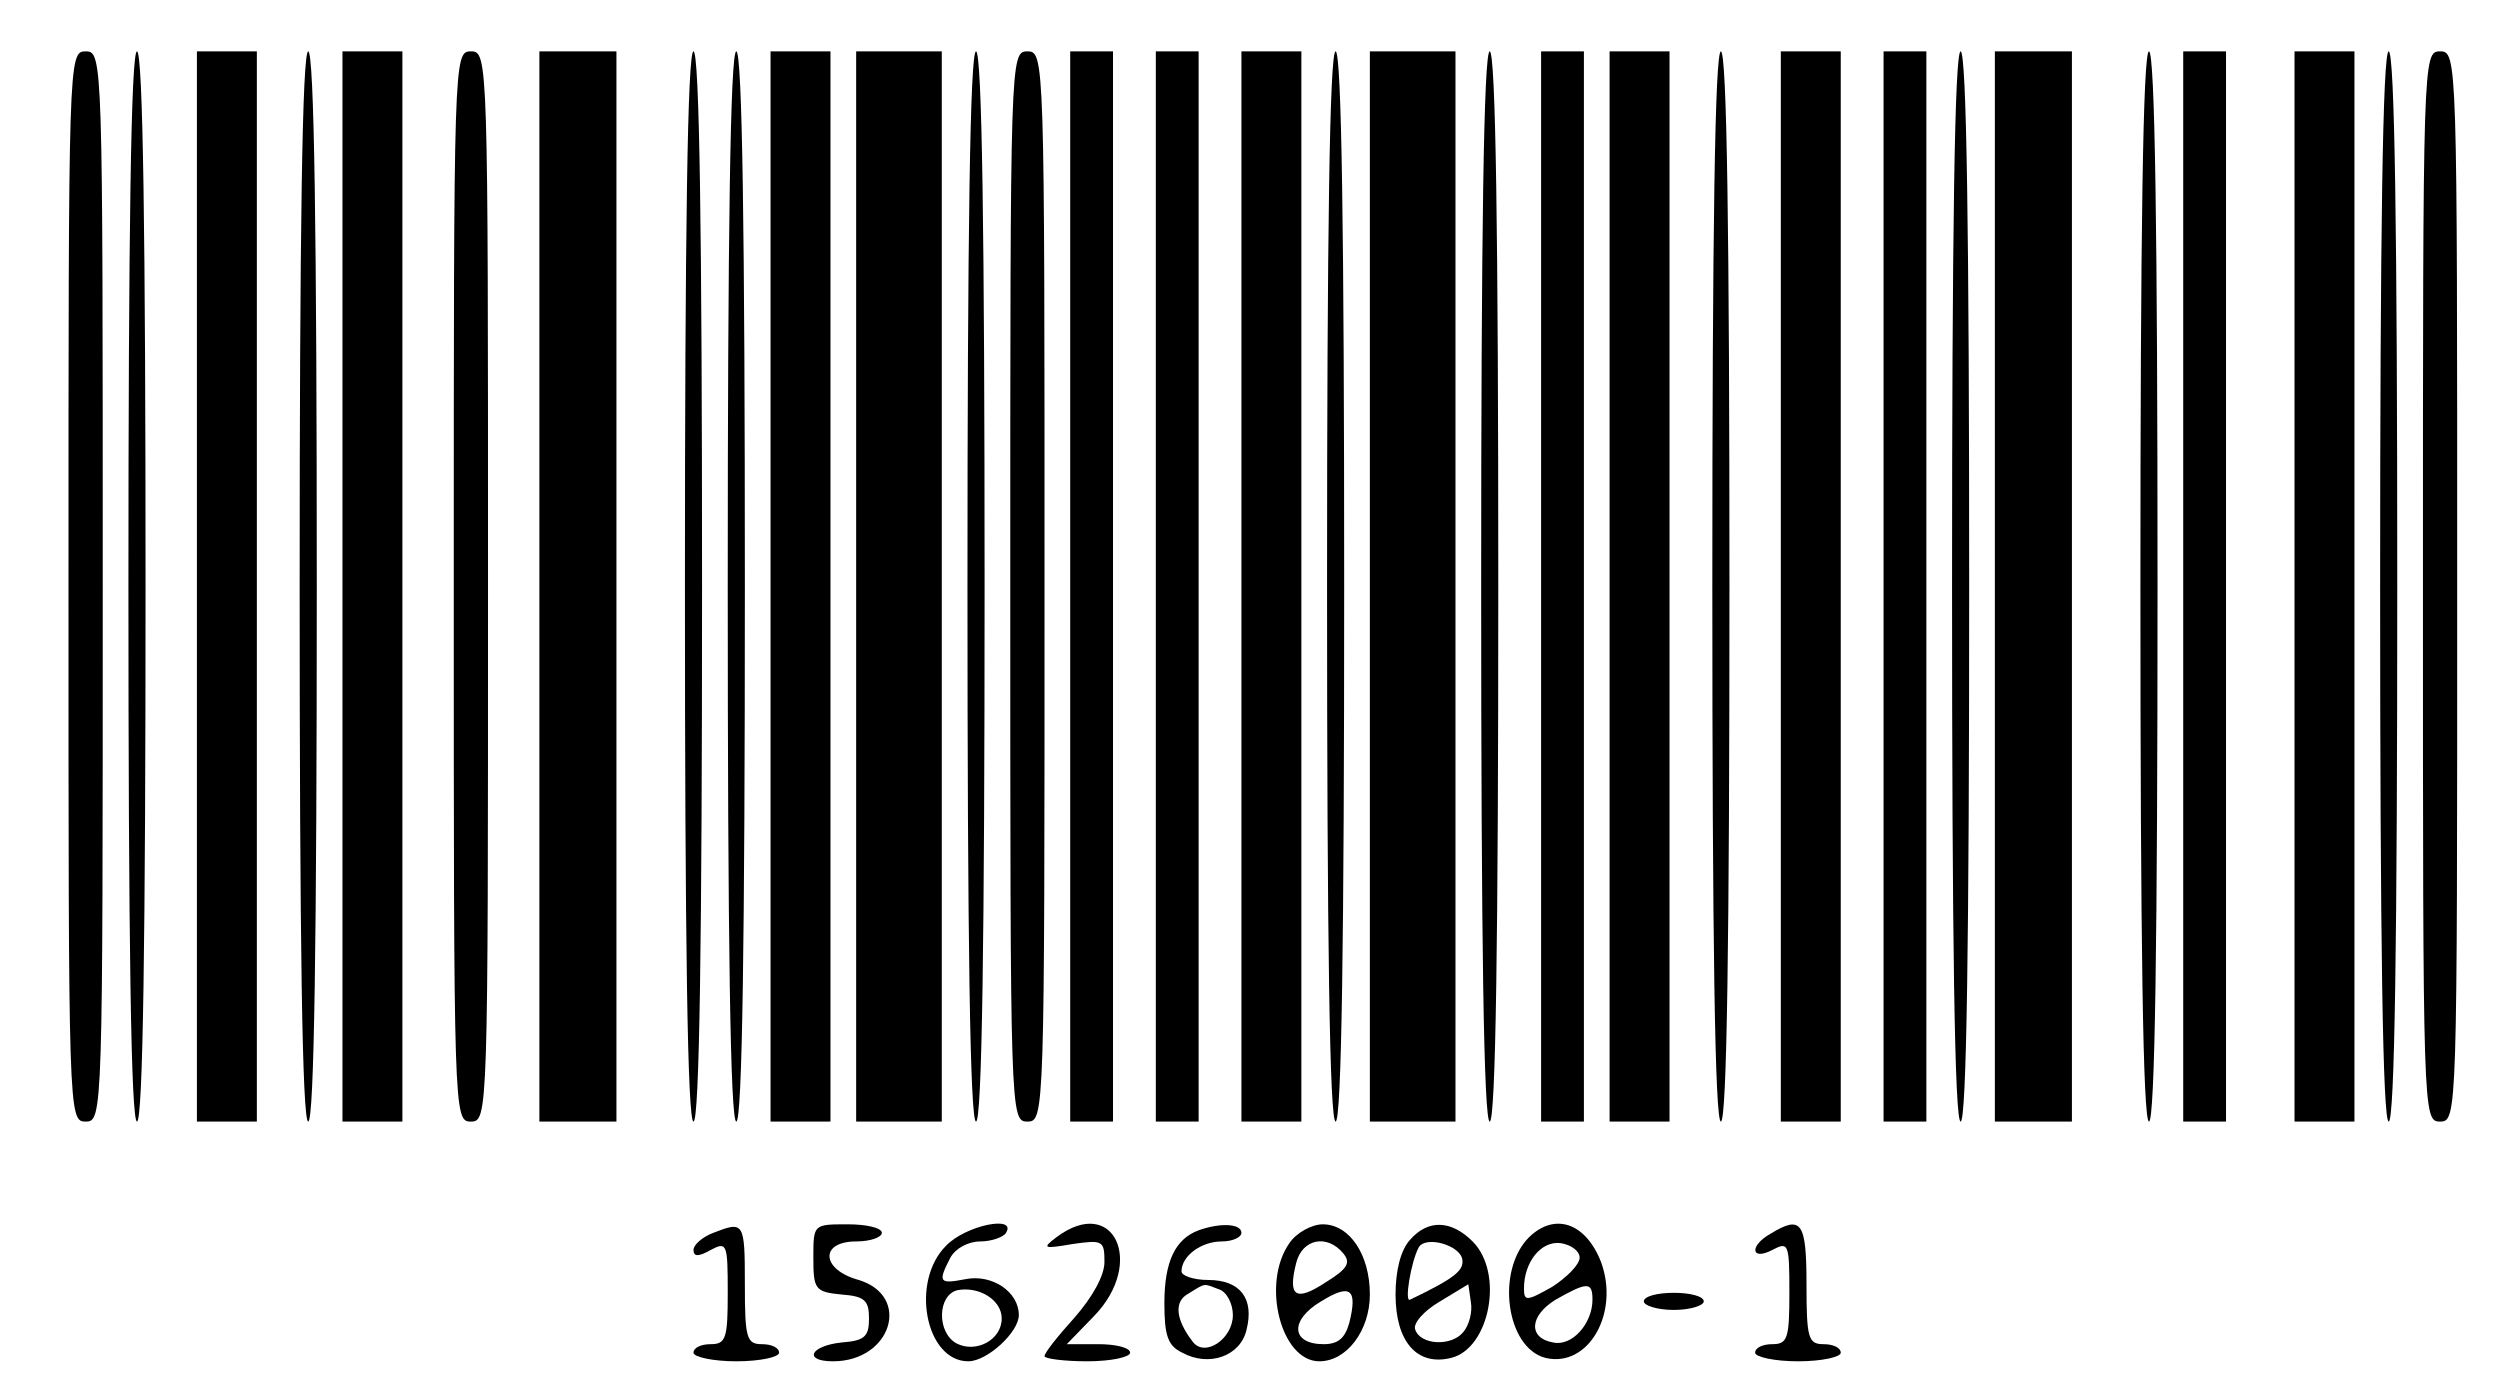 <?xml version="1.0" standalone="no"?>
<!DOCTYPE svg PUBLIC "-//W3C//DTD SVG 20010904//EN"
 "http://www.w3.org/TR/2001/REC-SVG-20010904/DTD/svg10.dtd">
<svg version="1.0" xmlns="http://www.w3.org/2000/svg"
 width="292pt" height="162pt" viewBox="0 0 292 162"
 preserveAspectRatio="xMidYMid meet">

<g transform="translate(0,162) scale(0.1,-0.1)"
fill="#000000" stroke="none">
<path d="M80 935 c0 -618 0 -625 20 -625 20 0 20 7 20 625 0 618 0 625 -20
625 -20 0 -20 -7 -20 -625z"/>
<path d="M150 935 c0 -410 3 -625 10 -625 7 0 10 215 10 625 0 410 -3 625 -10
625 -7 0 -10 -215 -10 -625z"/>
<path d="M230 935 l0 -625 35 0 35 0 0 625 0 625 -35 0 -35 0 0 -625z"/>
<path d="M350 935 c0 -410 3 -625 10 -625 7 0 10 215 10 625 0 410 -3 625 -10
625 -7 0 -10 -215 -10 -625z"/>
<path d="M400 935 l0 -625 35 0 35 0 0 625 0 625 -35 0 -35 0 0 -625z"/>
<path d="M530 935 c0 -618 0 -625 20 -625 20 0 20 7 20 625 0 618 0 625 -20
625 -20 0 -20 -7 -20 -625z"/>
<path d="M630 935 l0 -625 45 0 45 0 0 625 0 625 -45 0 -45 0 0 -625z"/>
<path d="M800 935 c0 -410 3 -625 10 -625 7 0 10 215 10 625 0 410 -3 625 -10
625 -7 0 -10 -215 -10 -625z"/>
<path d="M850 935 c0 -410 3 -625 10 -625 7 0 10 215 10 625 0 410 -3 625 -10
625 -7 0 -10 -215 -10 -625z"/>
<path d="M900 935 l0 -625 35 0 35 0 0 625 0 625 -35 0 -35 0 0 -625z"/>
<path d="M1000 935 l0 -625 50 0 50 0 0 625 0 625 -50 0 -50 0 0 -625z"/>
<path d="M1130 935 c0 -410 3 -625 10 -625 7 0 10 215 10 625 0 410 -3 625
-10 625 -7 0 -10 -215 -10 -625z"/>
<path d="M1180 935 c0 -618 0 -625 20 -625 20 0 20 7 20 625 0 618 0 625 -20
625 -20 0 -20 -7 -20 -625z"/>
<path d="M1250 935 l0 -625 25 0 25 0 0 625 0 625 -25 0 -25 0 0 -625z"/>
<path d="M1350 935 l0 -625 25 0 25 0 0 625 0 625 -25 0 -25 0 0 -625z"/>
<path d="M1450 935 l0 -625 35 0 35 0 0 625 0 625 -35 0 -35 0 0 -625z"/>
<path d="M1550 935 c0 -410 3 -625 10 -625 7 0 10 215 10 625 0 410 -3 625
-10 625 -7 0 -10 -215 -10 -625z"/>
<path d="M1600 935 l0 -625 50 0 50 0 0 625 0 625 -50 0 -50 0 0 -625z"/>
<path d="M1730 935 c0 -410 3 -625 10 -625 7 0 10 215 10 625 0 410 -3 625
-10 625 -7 0 -10 -215 -10 -625z"/>
<path d="M1800 935 l0 -625 25 0 25 0 0 625 0 625 -25 0 -25 0 0 -625z"/>
<path d="M1880 935 l0 -625 35 0 35 0 0 625 0 625 -35 0 -35 0 0 -625z"/>
<path d="M2000 935 c0 -410 3 -625 10 -625 7 0 10 215 10 625 0 410 -3 625
-10 625 -7 0 -10 -215 -10 -625z"/>
<path d="M2080 935 l0 -625 35 0 35 0 0 625 0 625 -35 0 -35 0 0 -625z"/>
<path d="M2200 935 l0 -625 25 0 25 0 0 625 0 625 -25 0 -25 0 0 -625z"/>
<path d="M2280 935 c0 -410 3 -625 10 -625 7 0 10 215 10 625 0 410 -3 625
-10 625 -7 0 -10 -215 -10 -625z"/>
<path d="M2330 935 l0 -625 45 0 45 0 0 625 0 625 -45 0 -45 0 0 -625z"/>
<path d="M2500 935 c0 -410 3 -625 10 -625 7 0 10 215 10 625 0 410 -3 625
-10 625 -7 0 -10 -215 -10 -625z"/>
<path d="M2550 935 l0 -625 25 0 25 0 0 625 0 625 -25 0 -25 0 0 -625z"/>
<path d="M2680 935 l0 -625 35 0 35 0 0 625 0 625 -35 0 -35 0 0 -625z"/>
<path d="M2780 935 c0 -410 3 -625 10 -625 7 0 10 215 10 625 0 410 -3 625
-10 625 -7 0 -10 -215 -10 -625z"/>
<path d="M2830 935 c0 -618 0 -625 20 -625 20 0 20 7 20 625 0 618 0 625 -20
625 -20 0 -20 -7 -20 -625z"/>
<path d="M833 180 c-13 -5 -23 -14 -23 -20 0 -8 6 -8 20 0 19 10 20 8 20 -50
0 -53 -2 -60 -20 -60 -11 0 -20 -4 -20 -10 0 -5 23 -10 50 -10 28 0 50 5 50
10 0 6 -9 10 -20 10 -18 0 -20 7 -20 70 0 73 -1 74 -37 60z"/>
<path d="M950 151 c0 -37 2 -40 33 -43 27 -2 32 -7 32 -28 0 -21 -5 -26 -32
-28 -37 -4 -45 -22 -10 -22 68 0 92 76 30 95 -44 12 -46 45 -3 45 17 0 30 5
30 10 0 6 -18 10 -40 10 -40 0 -40 0 -40 -39z"/>
<path d="M1105 165 c-42 -42 -24 -135 26 -135 22 0 59 34 59 54 0 27 -31 48
-62 42 -31 -6 -33 -4 -18 25 6 11 21 19 35 19 13 0 27 5 30 10 13 21 -47 9
-70 -15z m65 -85 c0 -25 -30 -41 -53 -29 -23 13 -22 56 1 62 25 5 52 -11 52
-33z"/>
<path d="M1234 175 c-17 -13 -16 -14 19 -8 35 5 37 4 37 -21 0 -16 -14 -41
-35 -65 -19 -21 -35 -41 -35 -45 0 -3 23 -6 50 -6 28 0 50 5 50 10 0 6 -17 10
-37 10 l-37 0 32 33 c60 62 23 142 -44 92z"/>
<path d="M1400 183 c-27 -10 -40 -36 -40 -85 0 -38 4 -50 21 -58 31 -17 68 -4
75 27 9 36 -7 58 -45 58 -17 0 -31 5 -31 10 0 18 23 35 47 35 13 0 23 5 23 10
0 11 -25 12 -50 3z m24 -69 c9 -3 16 -17 16 -30 0 -28 -33 -50 -47 -31 -20 26
-22 47 -5 56 21 13 17 12 36 5z"/>
<path d="M1506 168 c-33 -47 -10 -138 35 -138 32 0 59 36 59 78 0 47 -24 82
-55 82 -13 0 -31 -10 -39 -22z m63 -12 c9 -11 5 -18 -21 -34 -35 -23 -44 -16
-34 23 7 28 36 34 55 11z m7 -81 c-5 -18 -13 -25 -30 -25 -38 0 -40 28 -3 50
34 21 43 15 33 -25z"/>
<path d="M1647 172 c-11 -12 -17 -36 -17 -64 0 -55 25 -84 65 -74 45 11 62 99
25 136 -25 25 -52 26 -73 2z m61 -23 c2 -13 -9 -22 -61 -47 -7 -4 1 44 10 61
8 14 48 3 51 -14z m1 -85 c-14 -17 -50 -15 -56 3 -3 7 10 22 29 33 l33 20 3
-21 c2 -11 -2 -27 -9 -35z"/>
<path d="M1786 175 c-39 -39 -27 -129 19 -141 50 -12 87 52 65 112 -18 46 -54
58 -84 29z m59 -24 c0 -8 -15 -23 -32 -34 -30 -17 -33 -17 -33 -2 0 31 20 56
43 53 12 -2 22 -9 22 -17z m15 -49 c0 -28 -24 -55 -46 -50 -29 5 -28 31 3 50
37 21 43 21 43 0z"/>
<path d="M2068 179 c-25 -14 -23 -32 2 -19 19 10 20 8 20 -50 0 -53 -2 -60
-20 -60 -11 0 -20 -4 -20 -10 0 -5 23 -10 50 -10 28 0 50 5 50 10 0 6 -9 10
-20 10 -18 0 -20 7 -20 70 0 73 -6 81 -42 59z"/>
<path d="M1920 100 c0 -5 16 -10 35 -10 19 0 35 5 35 10 0 6 -16 10 -35 10
-19 0 -35 -4 -35 -10z"/>
</g>
</svg>
